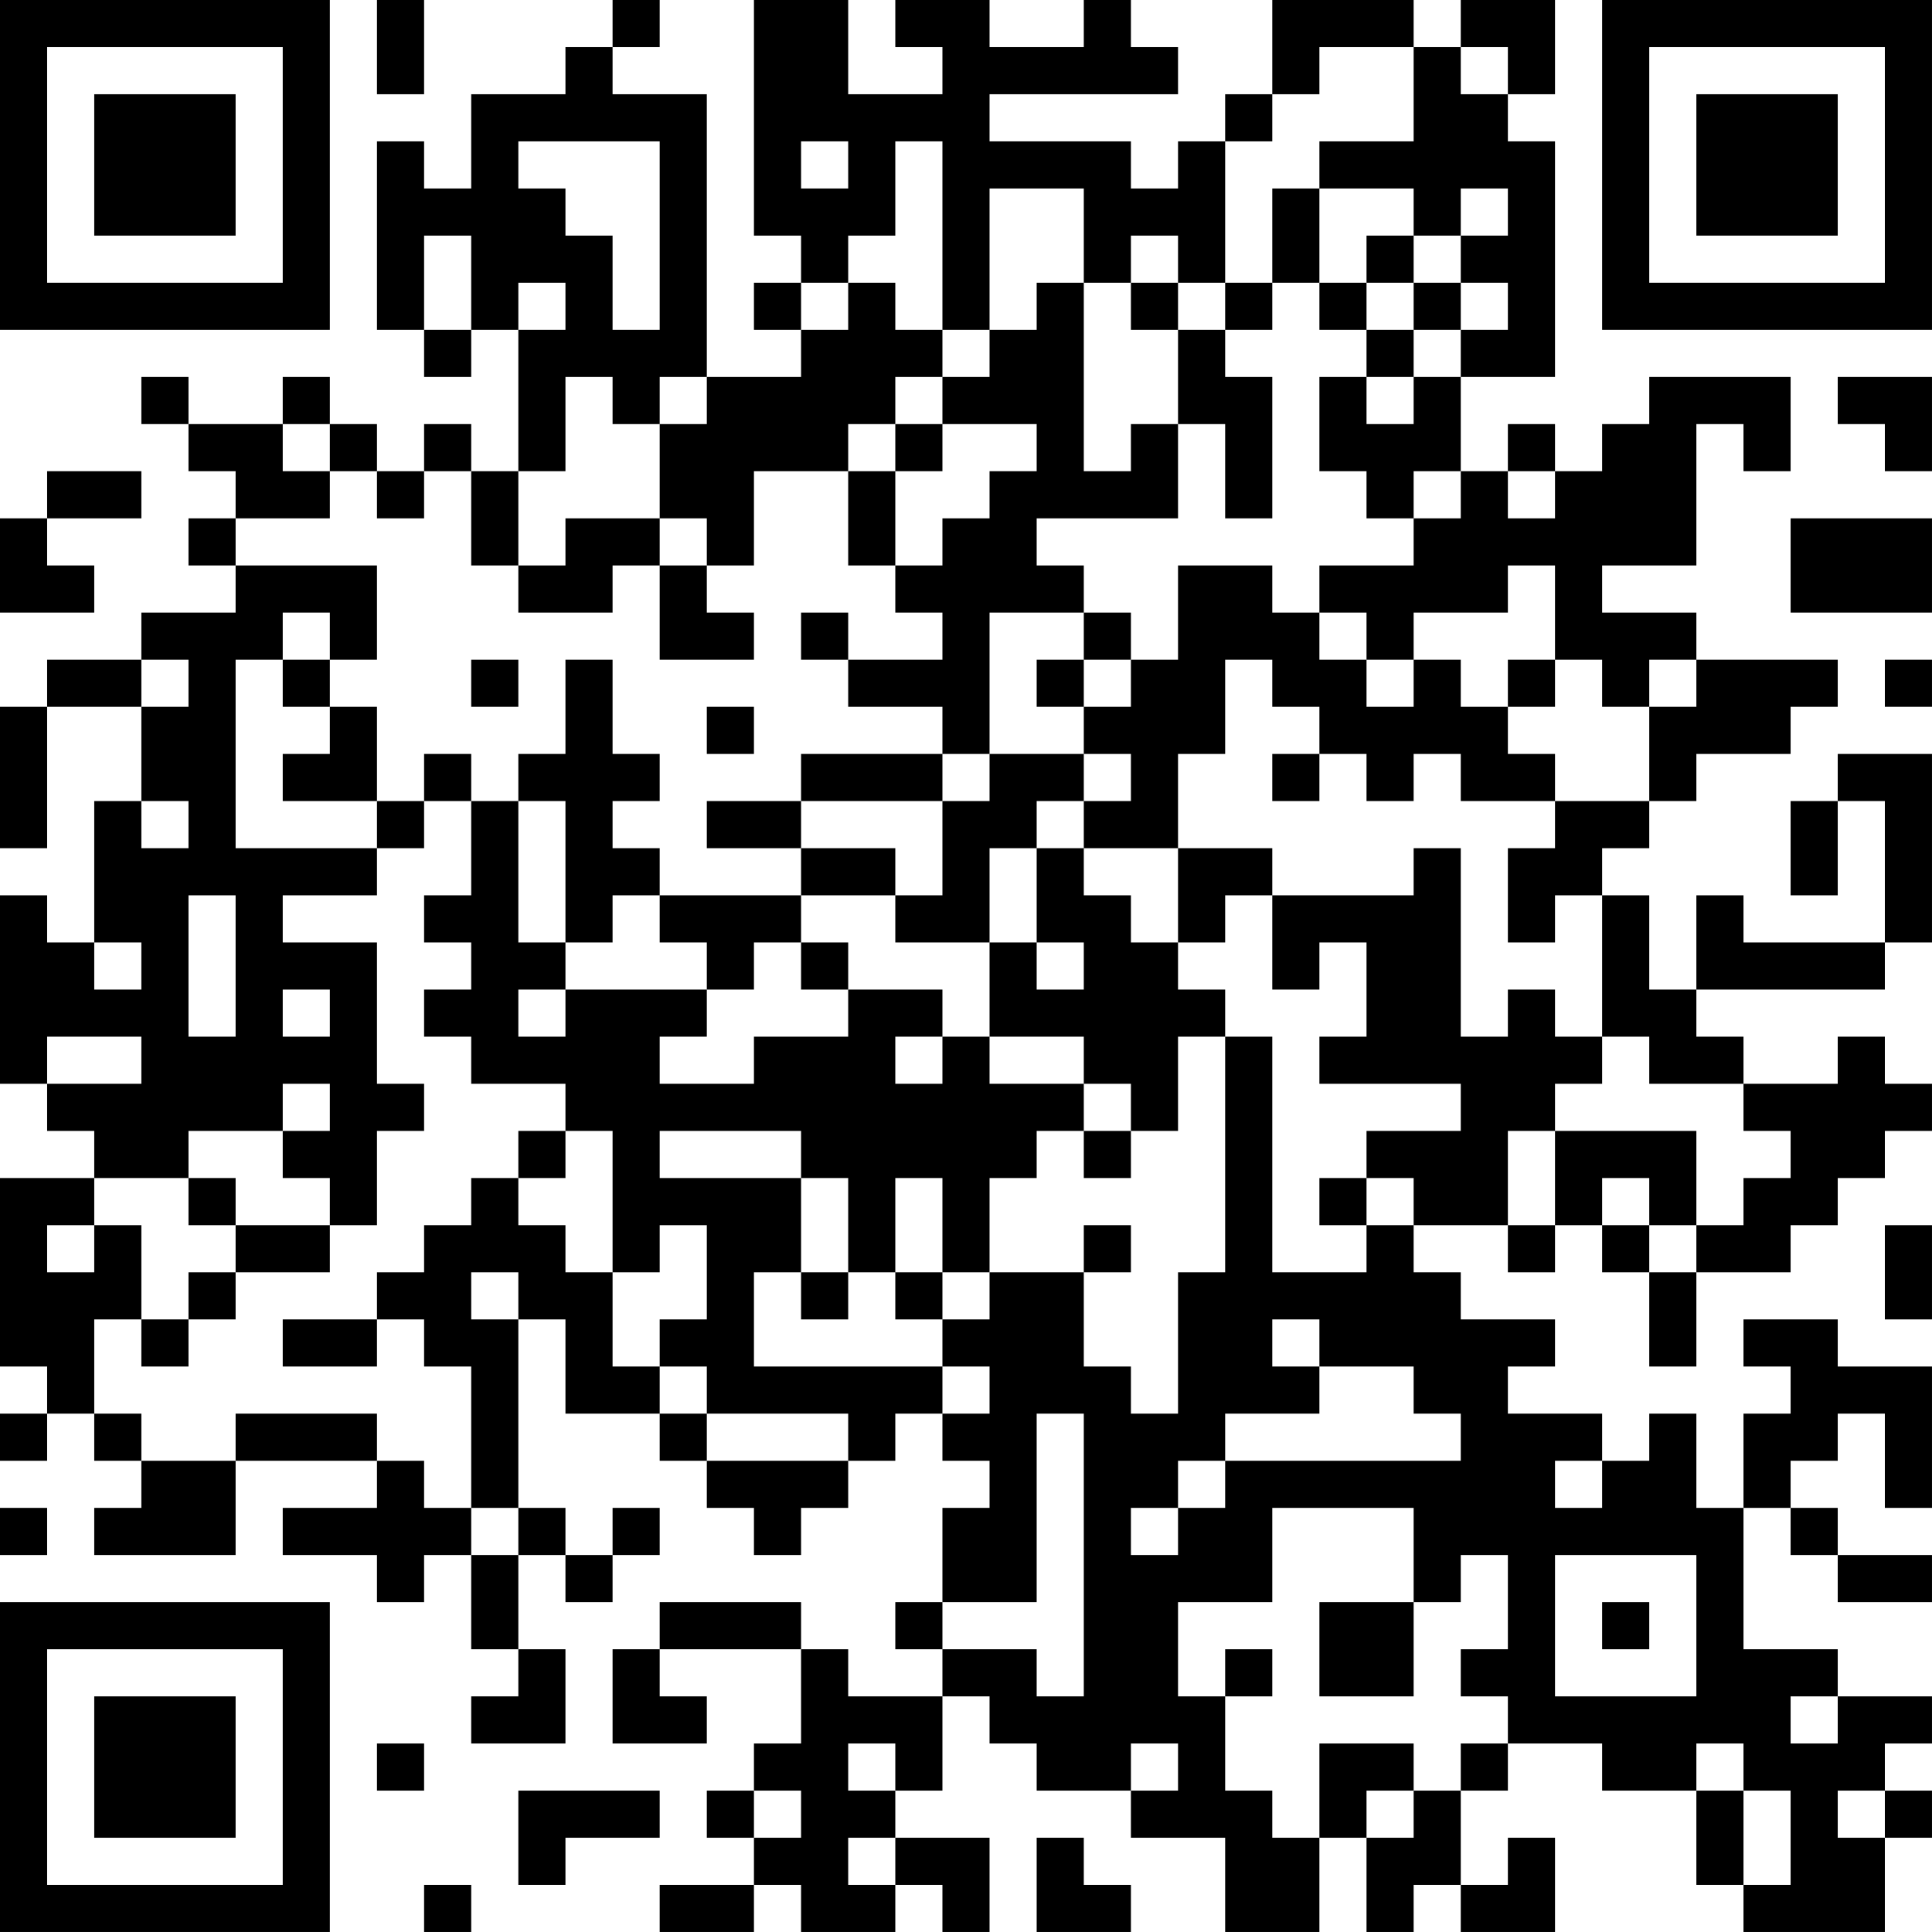 <?xml version="1.0" encoding="UTF-8"?>
<svg xmlns="http://www.w3.org/2000/svg" version="1.1" width="200" height="200" viewBox="0 0 200 200"><rect x="0" y="0" width="200" height="200" fill="#ffffff"/><g transform="scale(4.878)"><g transform="translate(0,0)"><path fill-rule="evenodd" d="M8 0L8 2L9 2L9 0ZM13 0L13 1L12 1L12 2L10 2L10 4L9 4L9 3L8 3L8 7L9 7L9 8L10 8L10 7L11 7L11 10L10 10L10 9L9 9L9 10L8 10L8 9L7 9L7 8L6 8L6 9L4 9L4 8L3 8L3 9L4 9L4 10L5 10L5 11L4 11L4 12L5 12L5 13L3 13L3 14L1 14L1 15L0 15L0 18L1 18L1 15L3 15L3 17L2 17L2 20L1 20L1 19L0 19L0 23L1 23L1 24L2 24L2 25L0 25L0 29L1 29L1 30L0 30L0 31L1 31L1 30L2 30L2 31L3 31L3 32L2 32L2 33L5 33L5 31L8 31L8 32L6 32L6 33L8 33L8 34L9 34L9 33L10 33L10 35L11 35L11 36L10 36L10 37L12 37L12 35L11 35L11 33L12 33L12 34L13 34L13 33L14 33L14 32L13 32L13 33L12 33L12 32L11 32L11 28L12 28L12 30L14 30L14 31L15 31L15 32L16 32L16 33L17 33L17 32L18 32L18 31L19 31L19 30L20 30L20 31L21 31L21 32L20 32L20 34L19 34L19 35L20 35L20 36L18 36L18 35L17 35L17 34L14 34L14 35L13 35L13 37L15 37L15 36L14 36L14 35L17 35L17 37L16 37L16 38L15 38L15 39L16 39L16 40L14 40L14 41L16 41L16 40L17 40L17 41L19 41L19 40L20 40L20 41L21 41L21 39L19 39L19 38L20 38L20 36L21 36L21 37L22 37L22 38L24 38L24 39L26 39L26 41L28 41L28 39L29 39L29 41L30 41L30 40L31 40L31 41L33 41L33 39L32 39L32 40L31 40L31 38L32 38L32 37L34 37L34 38L36 38L36 40L37 40L37 41L40 41L40 39L41 39L41 38L40 38L40 37L41 37L41 36L39 36L39 35L37 35L37 32L38 32L38 33L39 33L39 34L41 34L41 33L39 33L39 32L38 32L38 31L39 31L39 30L40 30L40 32L41 32L41 29L39 29L39 28L37 28L37 29L38 29L38 30L37 30L37 32L36 32L36 30L35 30L35 31L34 31L34 30L32 30L32 29L33 29L33 28L31 28L31 27L30 27L30 26L32 26L32 27L33 27L33 26L34 26L34 27L35 27L35 29L36 29L36 27L38 27L38 26L39 26L39 25L40 25L40 24L41 24L41 23L40 23L40 22L39 22L39 23L37 23L37 22L36 22L36 21L40 21L40 20L41 20L41 16L39 16L39 17L38 17L38 19L39 19L39 17L40 17L40 20L37 20L37 19L36 19L36 21L35 21L35 19L34 19L34 18L35 18L35 17L36 17L36 16L38 16L38 15L39 15L39 14L36 14L36 13L34 13L34 12L36 12L36 9L37 9L37 10L38 10L38 8L35 8L35 9L34 9L34 10L33 10L33 9L32 9L32 10L31 10L31 8L33 8L33 3L32 3L32 2L33 2L33 0L31 0L31 1L30 1L30 0L27 0L27 2L26 2L26 3L25 3L25 4L24 4L24 3L21 3L21 2L25 2L25 1L24 1L24 0L23 0L23 1L21 1L21 0L19 0L19 1L20 1L20 2L18 2L18 0L16 0L16 5L17 5L17 6L16 6L16 7L17 7L17 8L15 8L15 2L13 2L13 1L14 1L14 0ZM28 1L28 2L27 2L27 3L26 3L26 6L25 6L25 5L24 5L24 6L23 6L23 4L21 4L21 7L20 7L20 3L19 3L19 5L18 5L18 6L17 6L17 7L18 7L18 6L19 6L19 7L20 7L20 8L19 8L19 9L18 9L18 10L16 10L16 12L15 12L15 11L14 11L14 9L15 9L15 8L14 8L14 9L13 9L13 8L12 8L12 10L11 10L11 12L10 12L10 10L9 10L9 11L8 11L8 10L7 10L7 9L6 9L6 10L7 10L7 11L5 11L5 12L8 12L8 14L7 14L7 13L6 13L6 14L5 14L5 18L8 18L8 19L6 19L6 20L8 20L8 23L9 23L9 24L8 24L8 26L7 26L7 25L6 25L6 24L7 24L7 23L6 23L6 24L4 24L4 25L2 25L2 26L1 26L1 27L2 27L2 26L3 26L3 28L2 28L2 30L3 30L3 31L5 31L5 30L8 30L8 31L9 31L9 32L10 32L10 33L11 33L11 32L10 32L10 29L9 29L9 28L8 28L8 27L9 27L9 26L10 26L10 25L11 25L11 26L12 26L12 27L13 27L13 29L14 29L14 30L15 30L15 31L18 31L18 30L15 30L15 29L14 29L14 28L15 28L15 26L14 26L14 27L13 27L13 24L12 24L12 23L10 23L10 22L9 22L9 21L10 21L10 20L9 20L9 19L10 19L10 17L11 17L11 20L12 20L12 21L11 21L11 22L12 22L12 21L15 21L15 22L14 22L14 23L16 23L16 22L18 22L18 21L20 21L20 22L19 22L19 23L20 23L20 22L21 22L21 23L23 23L23 24L22 24L22 25L21 25L21 27L20 27L20 25L19 25L19 27L18 27L18 25L17 25L17 24L14 24L14 25L17 25L17 27L16 27L16 29L20 29L20 30L21 30L21 29L20 29L20 28L21 28L21 27L23 27L23 29L24 29L24 30L25 30L25 27L26 27L26 22L27 22L27 27L29 27L29 26L30 26L30 25L29 25L29 24L31 24L31 23L28 23L28 22L29 22L29 20L28 20L28 21L27 21L27 19L30 19L30 18L31 18L31 22L32 22L32 21L33 21L33 22L34 22L34 23L33 23L33 24L32 24L32 26L33 26L33 24L36 24L36 26L35 26L35 25L34 25L34 26L35 26L35 27L36 27L36 26L37 26L37 25L38 25L38 24L37 24L37 23L35 23L35 22L34 22L34 19L33 19L33 20L32 20L32 18L33 18L33 17L35 17L35 15L36 15L36 14L35 14L35 15L34 15L34 14L33 14L33 12L32 12L32 13L30 13L30 14L29 14L29 13L28 13L28 12L30 12L30 11L31 11L31 10L30 10L30 11L29 11L29 10L28 10L28 8L29 8L29 9L30 9L30 8L31 8L31 7L32 7L32 6L31 6L31 5L32 5L32 4L31 4L31 5L30 5L30 4L28 4L28 3L30 3L30 1ZM31 1L31 2L32 2L32 1ZM11 3L11 4L12 4L12 5L13 5L13 7L14 7L14 3ZM17 3L17 4L18 4L18 3ZM27 4L27 6L26 6L26 7L25 7L25 6L24 6L24 7L25 7L25 9L24 9L24 10L23 10L23 6L22 6L22 7L21 7L21 8L20 8L20 9L19 9L19 10L18 10L18 12L19 12L19 13L20 13L20 14L18 14L18 13L17 13L17 14L18 14L18 15L20 15L20 16L17 16L17 17L15 17L15 18L17 18L17 19L14 19L14 18L13 18L13 17L14 17L14 16L13 16L13 14L12 14L12 16L11 16L11 17L12 17L12 20L13 20L13 19L14 19L14 20L15 20L15 21L16 21L16 20L17 20L17 21L18 21L18 20L17 20L17 19L19 19L19 20L21 20L21 22L23 22L23 23L24 23L24 24L23 24L23 25L24 25L24 24L25 24L25 22L26 22L26 21L25 21L25 20L26 20L26 19L27 19L27 18L25 18L25 16L26 16L26 14L27 14L27 15L28 15L28 16L27 16L27 17L28 17L28 16L29 16L29 17L30 17L30 16L31 16L31 17L33 17L33 16L32 16L32 15L33 15L33 14L32 14L32 15L31 15L31 14L30 14L30 15L29 15L29 14L28 14L28 13L27 13L27 12L25 12L25 14L24 14L24 13L23 13L23 12L22 12L22 11L25 11L25 9L26 9L26 11L27 11L27 8L26 8L26 7L27 7L27 6L28 6L28 7L29 7L29 8L30 8L30 7L31 7L31 6L30 6L30 5L29 5L29 6L28 6L28 4ZM9 5L9 7L10 7L10 5ZM11 6L11 7L12 7L12 6ZM29 6L29 7L30 7L30 6ZM39 8L39 9L40 9L40 10L41 10L41 8ZM20 9L20 10L19 10L19 12L20 12L20 11L21 11L21 10L22 10L22 9ZM1 10L1 11L0 11L0 13L2 13L2 12L1 12L1 11L3 11L3 10ZM32 10L32 11L33 11L33 10ZM12 11L12 12L11 12L11 13L13 13L13 12L14 12L14 14L16 14L16 13L15 13L15 12L14 12L14 11ZM38 11L38 13L41 13L41 11ZM21 13L21 16L20 16L20 17L17 17L17 18L19 18L19 19L20 19L20 17L21 17L21 16L23 16L23 17L22 17L22 18L21 18L21 20L22 20L22 21L23 21L23 20L22 20L22 18L23 18L23 19L24 19L24 20L25 20L25 18L23 18L23 17L24 17L24 16L23 16L23 15L24 15L24 14L23 14L23 13ZM3 14L3 15L4 15L4 14ZM6 14L6 15L7 15L7 16L6 16L6 17L8 17L8 18L9 18L9 17L10 17L10 16L9 16L9 17L8 17L8 15L7 15L7 14ZM10 14L10 15L11 15L11 14ZM22 14L22 15L23 15L23 14ZM40 14L40 15L41 15L41 14ZM15 15L15 16L16 16L16 15ZM3 17L3 18L4 18L4 17ZM4 19L4 22L5 22L5 19ZM2 20L2 21L3 21L3 20ZM6 21L6 22L7 22L7 21ZM1 22L1 23L3 23L3 22ZM11 24L11 25L12 25L12 24ZM4 25L4 26L5 26L5 27L4 27L4 28L3 28L3 29L4 29L4 28L5 28L5 27L7 27L7 26L5 26L5 25ZM28 25L28 26L29 26L29 25ZM23 26L23 27L24 27L24 26ZM40 26L40 28L41 28L41 26ZM10 27L10 28L11 28L11 27ZM17 27L17 28L18 28L18 27ZM19 27L19 28L20 28L20 27ZM6 28L6 29L8 29L8 28ZM27 28L27 29L28 29L28 30L26 30L26 31L25 31L25 32L24 32L24 33L25 33L25 32L26 32L26 31L31 31L31 30L30 30L30 29L28 29L28 28ZM22 30L22 34L20 34L20 35L22 35L22 36L23 36L23 30ZM33 31L33 32L34 32L34 31ZM0 32L0 33L1 33L1 32ZM27 32L27 34L25 34L25 36L26 36L26 38L27 38L27 39L28 39L28 37L30 37L30 38L29 38L29 39L30 39L30 38L31 38L31 37L32 37L32 36L31 36L31 35L32 35L32 33L31 33L31 34L30 34L30 32ZM33 33L33 36L36 36L36 33ZM28 34L28 36L30 36L30 34ZM34 34L34 35L35 35L35 34ZM26 35L26 36L27 36L27 35ZM38 36L38 37L39 37L39 36ZM8 37L8 38L9 38L9 37ZM18 37L18 38L19 38L19 37ZM24 37L24 38L25 38L25 37ZM36 37L36 38L37 38L37 40L38 40L38 38L37 38L37 37ZM11 38L11 40L12 40L12 39L14 39L14 38ZM16 38L16 39L17 39L17 38ZM39 38L39 39L40 39L40 38ZM18 39L18 40L19 40L19 39ZM22 39L22 41L24 41L24 40L23 40L23 39ZM9 40L9 41L10 41L10 40ZM0 0L0 7L7 7L7 0ZM1 1L1 6L6 6L6 1ZM2 2L2 5L5 5L5 2ZM34 0L34 7L41 7L41 0ZM35 1L35 6L40 6L40 1ZM36 2L36 5L39 5L39 2ZM0 34L0 41L7 41L7 34ZM1 35L1 40L6 40L6 35ZM2 36L2 39L5 39L5 36Z" fill="#000000"/></g></g></svg>
